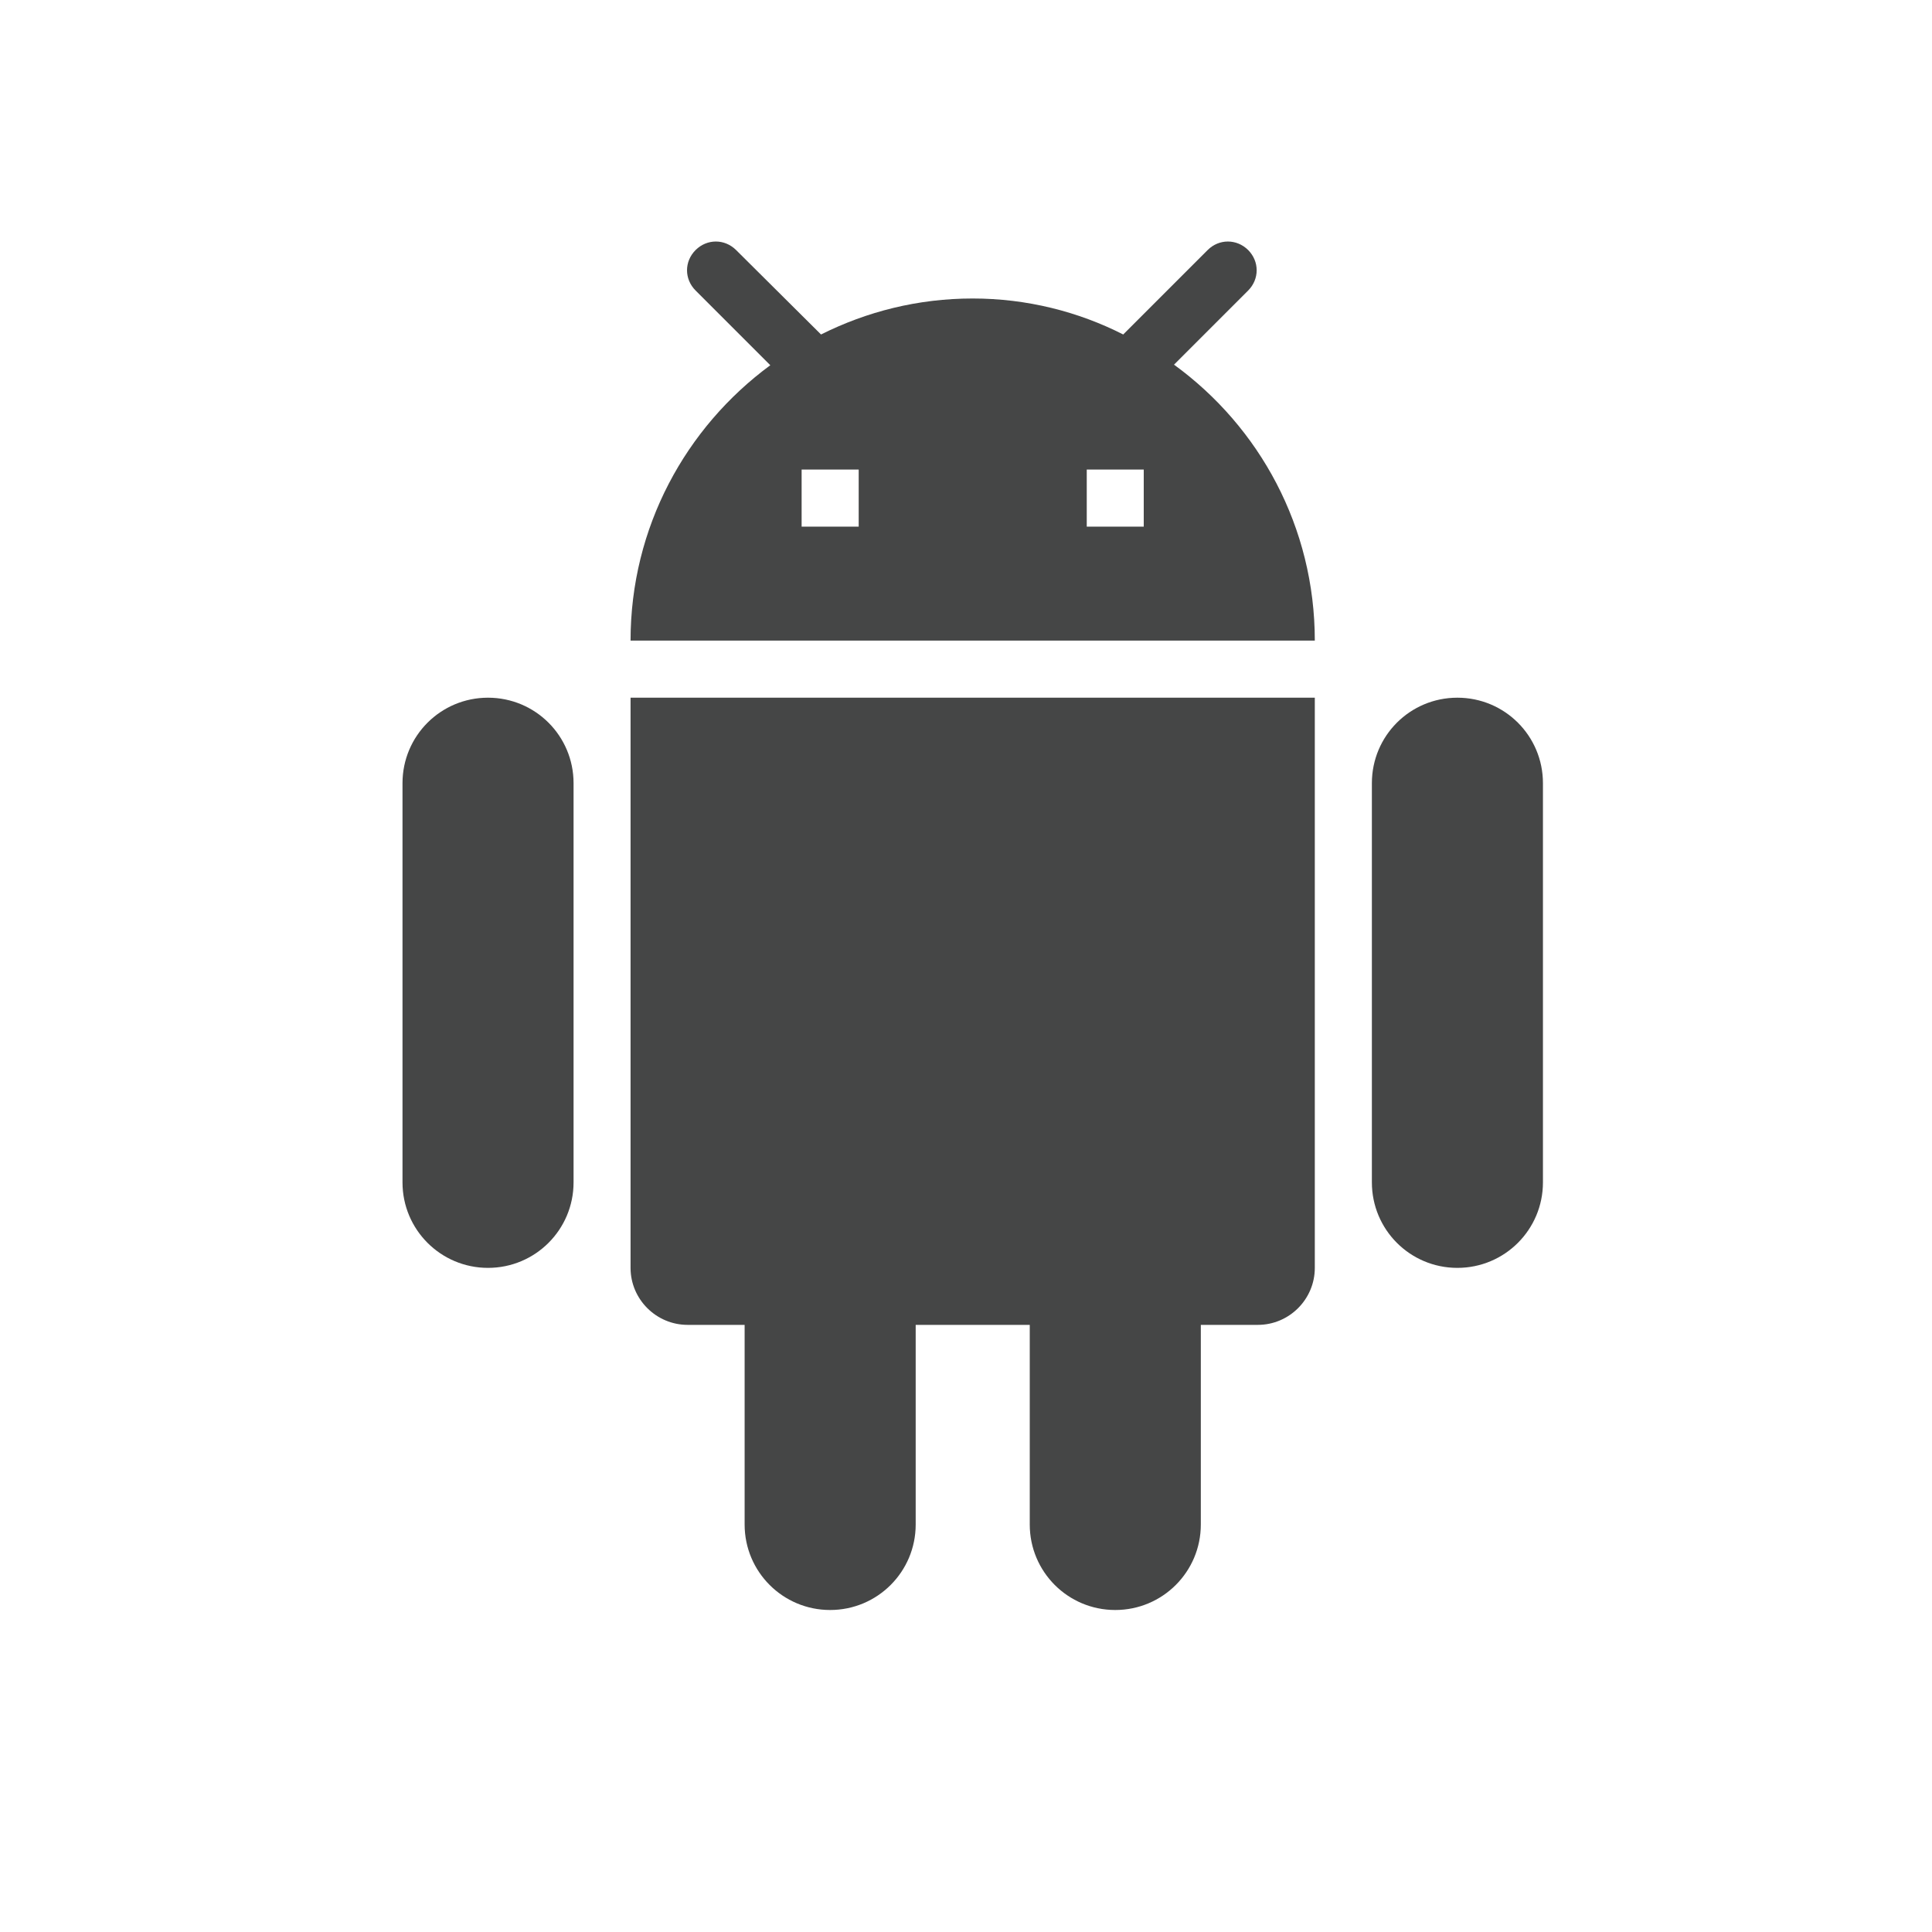 <svg width="24" height="24" viewBox="0 0 24 24" fill="none" xmlns="http://www.w3.org/2000/svg">
<path d="M7.833 15.75C7.833 16.14 8.152 16.458 8.542 16.458H9.25V18.938C9.25 19.525 9.725 20 10.312 20C10.9 20 11.375 19.525 11.375 18.938V16.458H12.792V18.938C12.792 19.525 13.266 20 13.854 20C14.442 20 14.917 19.525 14.917 18.938V16.458H15.625C16.015 16.458 16.333 16.14 16.333 15.75V8.667H7.833V15.75ZM6.062 8.667C5.475 8.667 5 9.141 5 9.729V14.688C5 15.275 5.475 15.75 6.062 15.75C6.65 15.75 7.125 15.275 7.125 14.688V9.729C7.125 9.141 6.65 8.667 6.062 8.667ZM18.104 8.667C17.516 8.667 17.042 9.141 17.042 9.729V14.688C17.042 15.275 17.516 15.75 18.104 15.75C18.692 15.75 19.167 15.275 19.167 14.688V9.729C19.167 9.141 18.692 8.667 18.104 8.667ZM14.584 4.53L15.505 3.609C15.646 3.467 15.646 3.248 15.505 3.106C15.363 2.965 15.143 2.965 15.002 3.106L13.953 4.155C13.394 3.871 12.756 3.708 12.083 3.708C11.403 3.708 10.766 3.871 10.199 4.155L9.144 3.106C9.002 2.965 8.783 2.965 8.641 3.106C8.499 3.248 8.499 3.467 8.641 3.609L9.569 4.537C8.52 5.309 7.833 6.549 7.833 7.958H16.333C16.333 6.549 15.646 5.302 14.584 4.53ZM10.667 6.542H9.958V5.833H10.667V6.542ZM14.208 6.542H13.5V5.833H14.208V6.542Z" fill="#0B0C0D" fill-opacity="0.76"/>
</svg>
